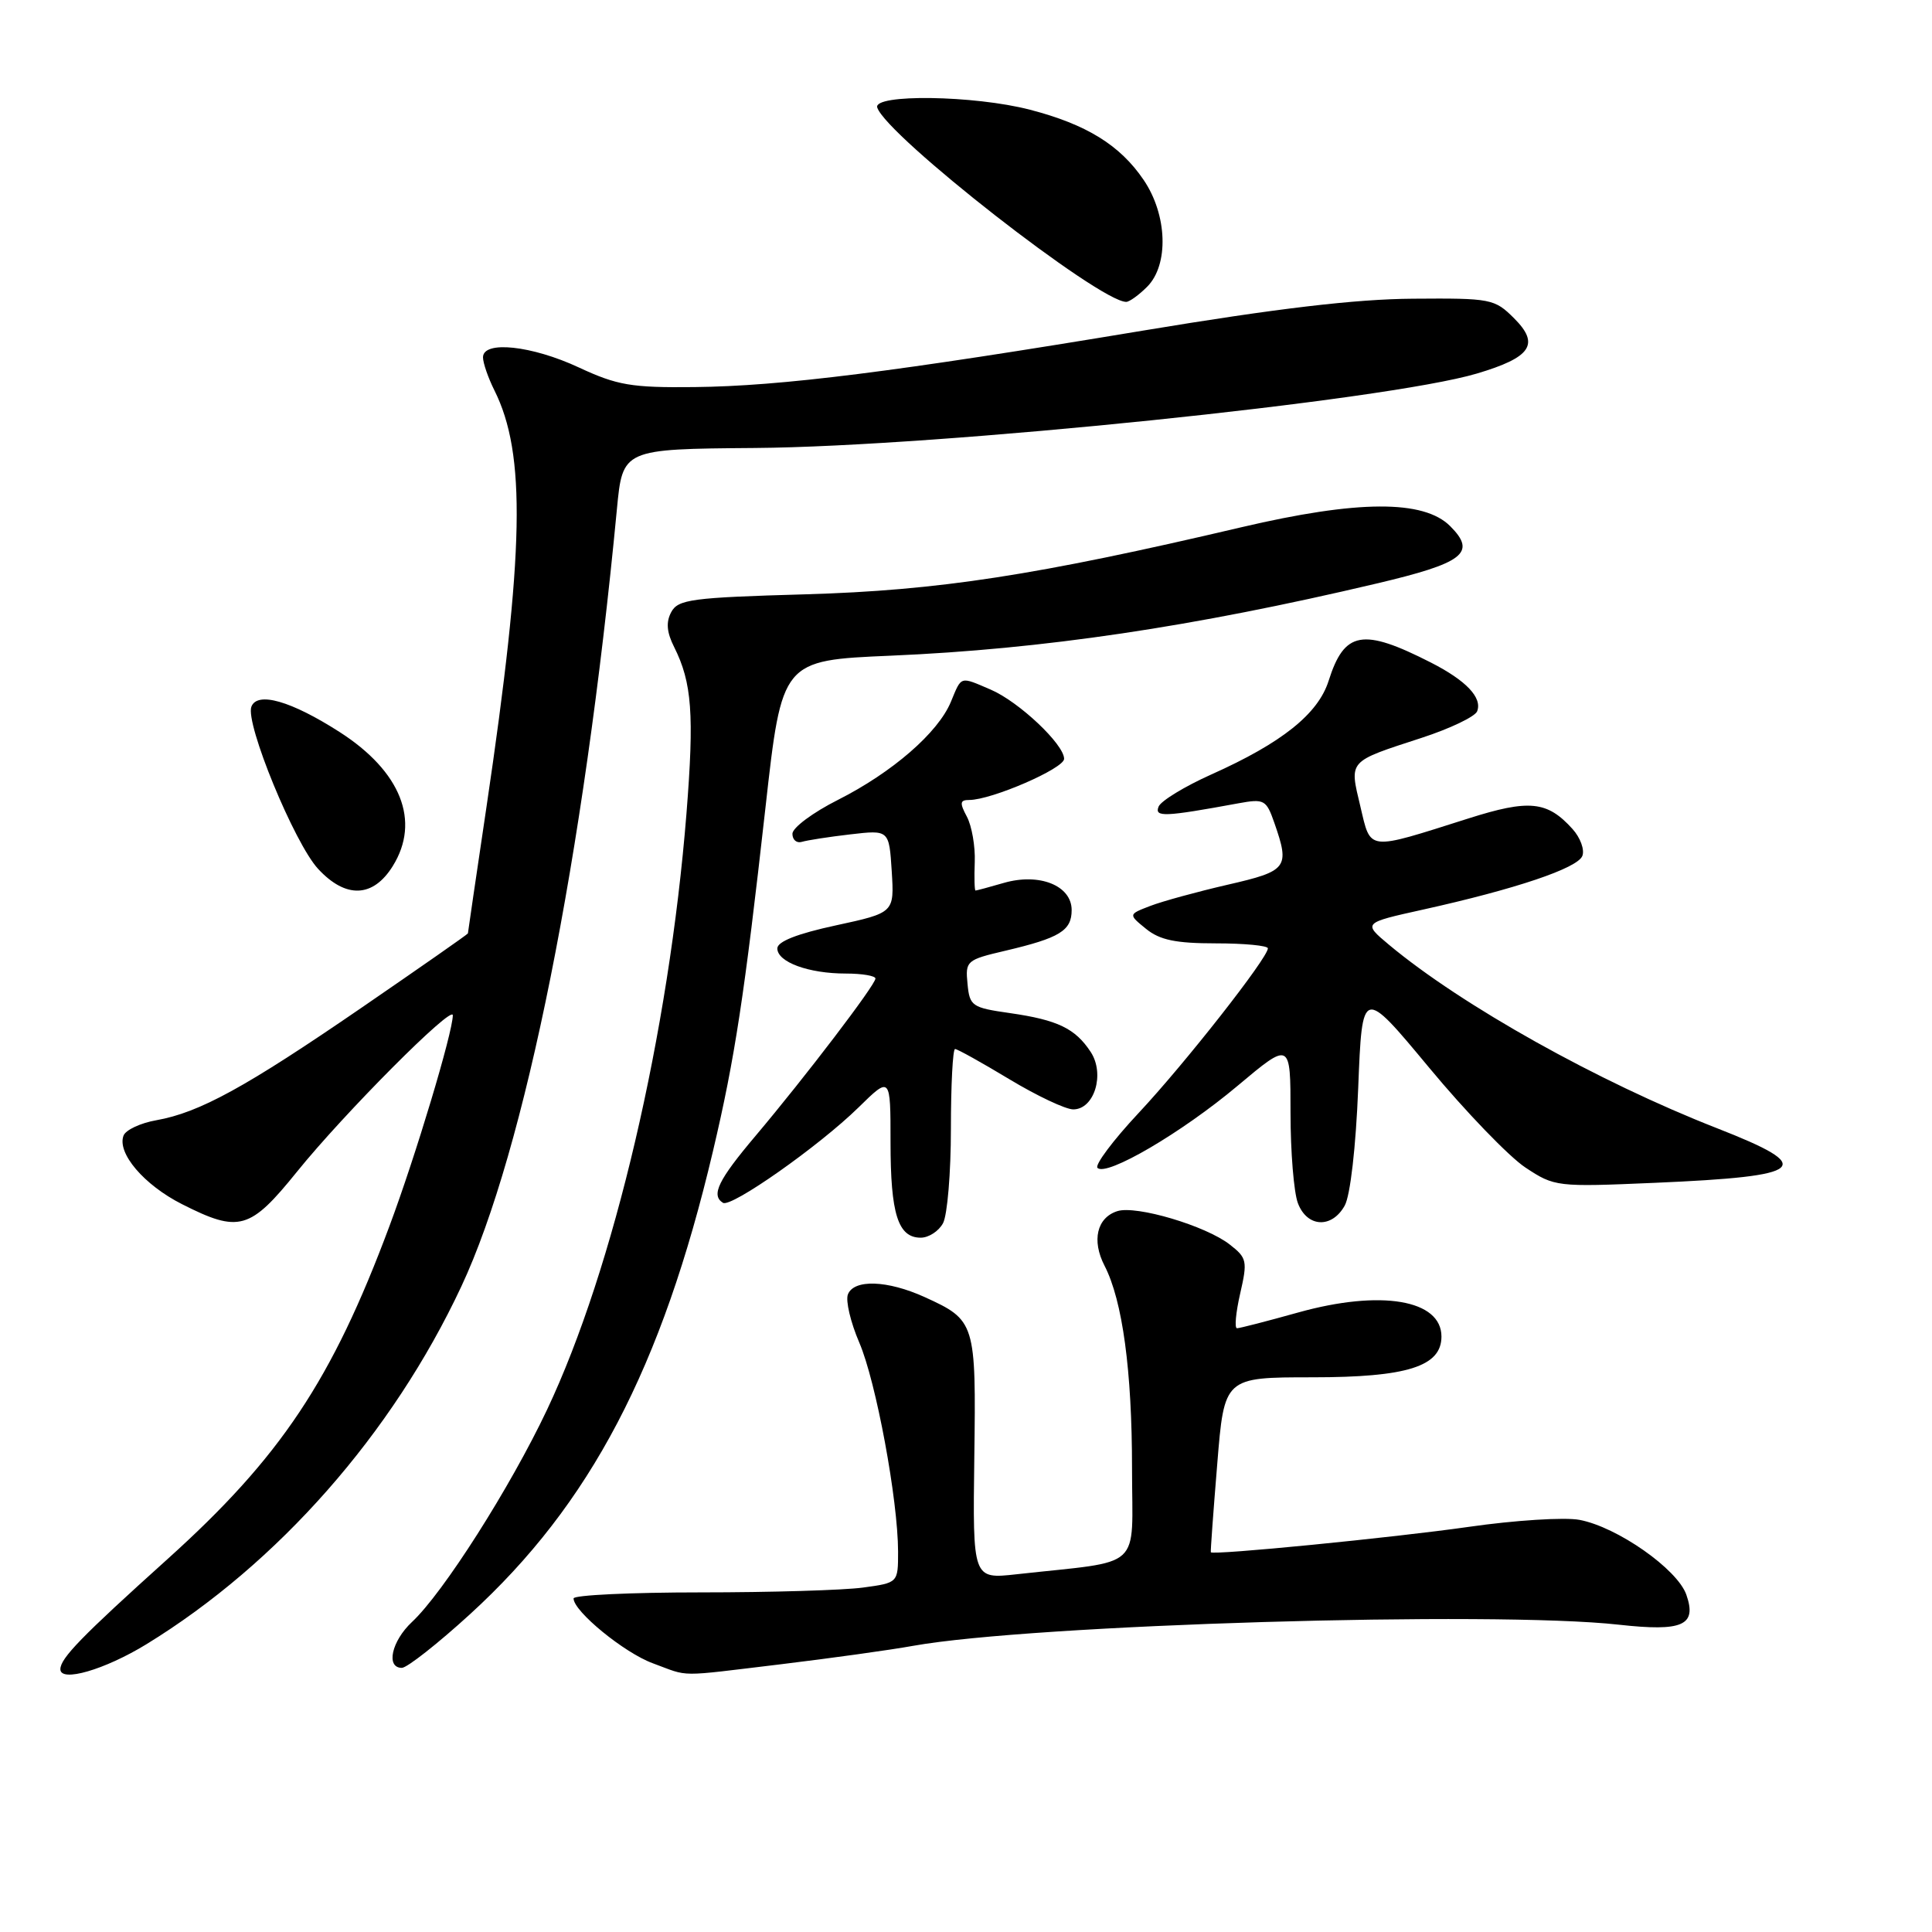 <?xml version="1.0" encoding="UTF-8" standalone="no"?>
<!DOCTYPE svg PUBLIC "-//W3C//DTD SVG 1.1//EN" "http://www.w3.org/Graphics/SVG/1.1/DTD/svg11.dtd" >
<svg xmlns="http://www.w3.org/2000/svg" xmlns:xlink="http://www.w3.org/1999/xlink" version="1.1" viewBox="0 0 256 256">
 <g >
 <path fill="currentColor"
d=" M 19.40 217.87 C 36.82 207.19 51.99 189.97 61.12 170.48 C 69.56 152.49 77.35 113.54 81.74 67.50 C 82.50 59.50 82.50 59.50 100.00 59.36 C 124.44 59.18 183.67 53.07 195.68 49.50 C 202.89 47.36 204.07 45.62 200.64 42.19 C 198.04 39.59 197.58 39.50 187.22 39.58 C 179.63 39.63 169.20 40.86 151.50 43.80 C 118.47 49.29 103.50 51.17 92.00 51.29 C 83.66 51.38 81.80 51.06 76.72 48.70 C 70.47 45.78 64.00 45.09 64.00 47.35 C 64.00 48.09 64.68 50.06 65.51 51.72 C 69.73 60.17 69.48 73.06 64.45 107.00 C 63.10 116.08 62.00 123.58 62.00 123.68 C 62.00 123.78 55.68 128.19 47.96 133.49 C 32.53 144.08 26.44 147.42 20.70 148.44 C 18.61 148.81 16.66 149.72 16.37 150.47 C 15.48 152.79 19.08 157.01 24.12 159.56 C 31.68 163.39 33.12 162.98 39.36 155.25 C 45.59 147.53 60.00 133.06 60.00 134.53 C 60.00 136.78 55.07 153.20 51.59 162.50 C 43.99 182.88 37.18 193.10 22.16 206.62 C 10.82 216.83 8.00 219.73 8.00 221.18 C 8.00 222.96 13.88 221.25 19.40 217.87 Z  M 103.50 220.52 C 110.10 219.72 117.97 218.63 121.00 218.08 C 136.75 215.26 197.85 213.43 214.50 215.28 C 222.98 216.22 224.87 215.38 223.45 211.31 C 222.26 207.91 214.29 202.33 209.29 201.39 C 207.32 201.02 200.71 201.44 194.60 202.32 C 184.58 203.75 160.64 206.11 160.44 205.68 C 160.39 205.58 160.77 200.32 161.29 194.00 C 162.22 182.50 162.22 182.50 173.90 182.50 C 186.45 182.50 191.00 181.06 191.00 177.10 C 191.00 172.21 182.96 170.86 172.02 173.91 C 167.91 175.06 164.26 176.00 163.91 176.00 C 163.56 176.00 163.75 173.93 164.33 171.40 C 165.32 167.09 165.23 166.68 162.94 164.90 C 159.76 162.42 150.56 159.69 148.06 160.48 C 145.34 161.34 144.63 164.38 146.36 167.72 C 148.74 172.34 150.00 181.61 150.00 194.59 C 150.00 208.30 151.73 206.71 134.69 208.60 C 128.89 209.24 128.89 209.24 129.10 193.17 C 129.34 175.21 129.26 174.94 122.50 171.86 C 117.58 169.63 113.14 169.48 112.35 171.52 C 112.03 172.36 112.71 175.23 113.86 177.90 C 116.08 183.06 118.99 198.75 119.00 205.61 C 119.00 209.73 119.00 209.73 114.36 210.36 C 111.81 210.71 102.13 211.00 92.86 211.00 C 83.59 211.00 76.00 211.36 76.00 211.80 C 76.00 213.51 82.73 219.02 86.52 220.40 C 91.47 222.22 89.49 222.20 103.50 220.52 Z  M 62.27 213.90 C 78.22 199.34 87.70 181.26 94.48 152.50 C 97.38 140.20 98.63 131.99 101.43 107.00 C 103.61 87.50 103.61 87.50 118.05 86.88 C 138.18 86.02 158.06 83.07 182.32 77.34 C 193.97 74.60 195.70 73.26 192.16 69.72 C 188.65 66.20 179.89 66.25 164.50 69.86 C 137.30 76.25 124.35 78.24 106.72 78.75 C 91.63 79.18 89.85 79.42 88.94 81.11 C 88.23 82.44 88.34 83.78 89.33 85.74 C 91.69 90.45 92.00 94.65 90.96 107.80 C 88.64 136.86 81.32 168.14 72.48 186.81 C 67.60 197.12 58.73 211.06 54.59 214.92 C 51.88 217.46 51.10 221.00 53.25 221.00 C 53.94 220.99 58.00 217.80 62.27 213.90 Z  M 124.96 162.07 C 125.53 161.00 126.00 155.38 126.00 149.57 C 126.00 143.75 126.25 139.00 126.55 139.00 C 126.86 139.00 130.09 140.80 133.74 143.00 C 137.39 145.20 141.20 147.00 142.21 147.00 C 145.01 147.00 146.43 142.31 144.53 139.40 C 142.48 136.27 140.14 135.15 133.82 134.24 C 128.78 133.52 128.48 133.32 128.20 130.35 C 127.90 127.33 128.07 127.18 133.20 125.98 C 140.43 124.28 142.00 123.32 142.00 120.59 C 142.00 117.34 137.72 115.63 133.01 116.99 C 131.09 117.55 129.40 118.00 129.26 118.00 C 129.13 118.00 129.08 116.30 129.16 114.22 C 129.24 112.15 128.77 109.45 128.12 108.22 C 127.14 106.39 127.19 106.00 128.43 106.00 C 131.38 106.00 141.00 101.83 141.00 100.55 C 141.00 98.63 135.01 92.98 131.28 91.38 C 127.15 89.61 127.44 89.52 126.00 92.99 C 124.31 97.08 118.25 102.34 111.03 105.99 C 107.71 107.66 105.00 109.68 105.00 110.48 C 105.00 111.28 105.56 111.76 106.25 111.55 C 106.94 111.34 109.82 110.89 112.66 110.56 C 117.81 109.96 117.81 109.96 118.16 115.45 C 118.50 120.94 118.50 120.94 110.75 122.62 C 105.64 123.72 103.00 124.76 103.00 125.67 C 103.00 127.48 107.14 129.00 112.07 129.00 C 114.23 129.00 116.00 129.30 116.00 129.66 C 116.00 130.50 106.71 142.69 100.12 150.50 C 95.16 156.37 94.18 158.38 95.80 159.38 C 96.89 160.05 108.52 151.87 113.75 146.75 C 118.00 142.58 118.00 142.58 118.00 151.36 C 118.00 160.86 118.99 164.00 122.00 164.00 C 123.06 164.00 124.40 163.13 124.96 162.07 Z  M 178.18 159.75 C 178.92 158.43 179.66 152.00 179.97 144.15 C 180.50 130.80 180.50 130.80 189.35 141.45 C 194.21 147.31 199.96 153.27 202.12 154.70 C 205.99 157.26 206.26 157.29 219.27 156.73 C 239.48 155.86 240.80 154.69 227.50 149.49 C 211.75 143.33 193.67 133.22 184.04 125.18 C 180.59 122.29 180.59 122.29 188.54 120.53 C 200.82 117.81 209.05 115.04 209.67 113.41 C 209.99 112.59 209.40 110.99 208.37 109.85 C 205.02 106.13 202.63 105.89 194.57 108.45 C 181.00 112.75 181.67 112.83 180.25 106.83 C 178.79 100.70 178.55 100.97 188.37 97.77 C 192.15 96.54 195.46 94.95 195.73 94.25 C 196.43 92.44 194.28 90.18 189.60 87.79 C 180.55 83.18 178.14 83.61 176.05 90.21 C 174.66 94.60 169.85 98.44 160.53 102.61 C 156.98 104.20 153.83 106.12 153.52 106.88 C 152.95 108.30 154.27 108.25 164.11 106.44 C 167.52 105.82 167.79 105.97 168.86 109.04 C 170.93 114.98 170.61 115.41 162.67 117.23 C 158.64 118.16 154.03 119.42 152.42 120.04 C 149.50 121.16 149.50 121.16 151.86 123.08 C 153.68 124.56 155.80 125.00 161.11 125.00 C 164.90 125.00 168.00 125.30 168.00 125.66 C 168.00 126.92 157.02 140.91 150.88 147.47 C 147.49 151.09 145.04 154.37 145.42 154.75 C 146.60 155.94 156.59 150.09 163.98 143.88 C 171.00 137.99 171.00 137.99 171.00 147.43 C 171.00 152.62 171.44 158.02 171.98 159.43 C 173.20 162.65 176.48 162.81 178.18 159.75 Z  M 52.05 114.75 C 55.74 108.81 53.13 102.22 45.02 97.01 C 38.58 92.88 34.10 91.59 33.31 93.64 C 32.47 95.84 39.01 111.74 42.15 115.13 C 45.82 119.10 49.44 118.96 52.05 114.75 Z  M 152.00 38.00 C 154.90 35.10 154.69 28.47 151.53 23.83 C 148.41 19.23 143.96 16.48 136.48 14.54 C 129.11 12.62 115.65 12.43 116.24 14.25 C 117.46 17.99 145.65 40.00 149.23 40.00 C 149.65 40.00 150.90 39.10 152.00 38.00 Z "/>
</g>
</svg>